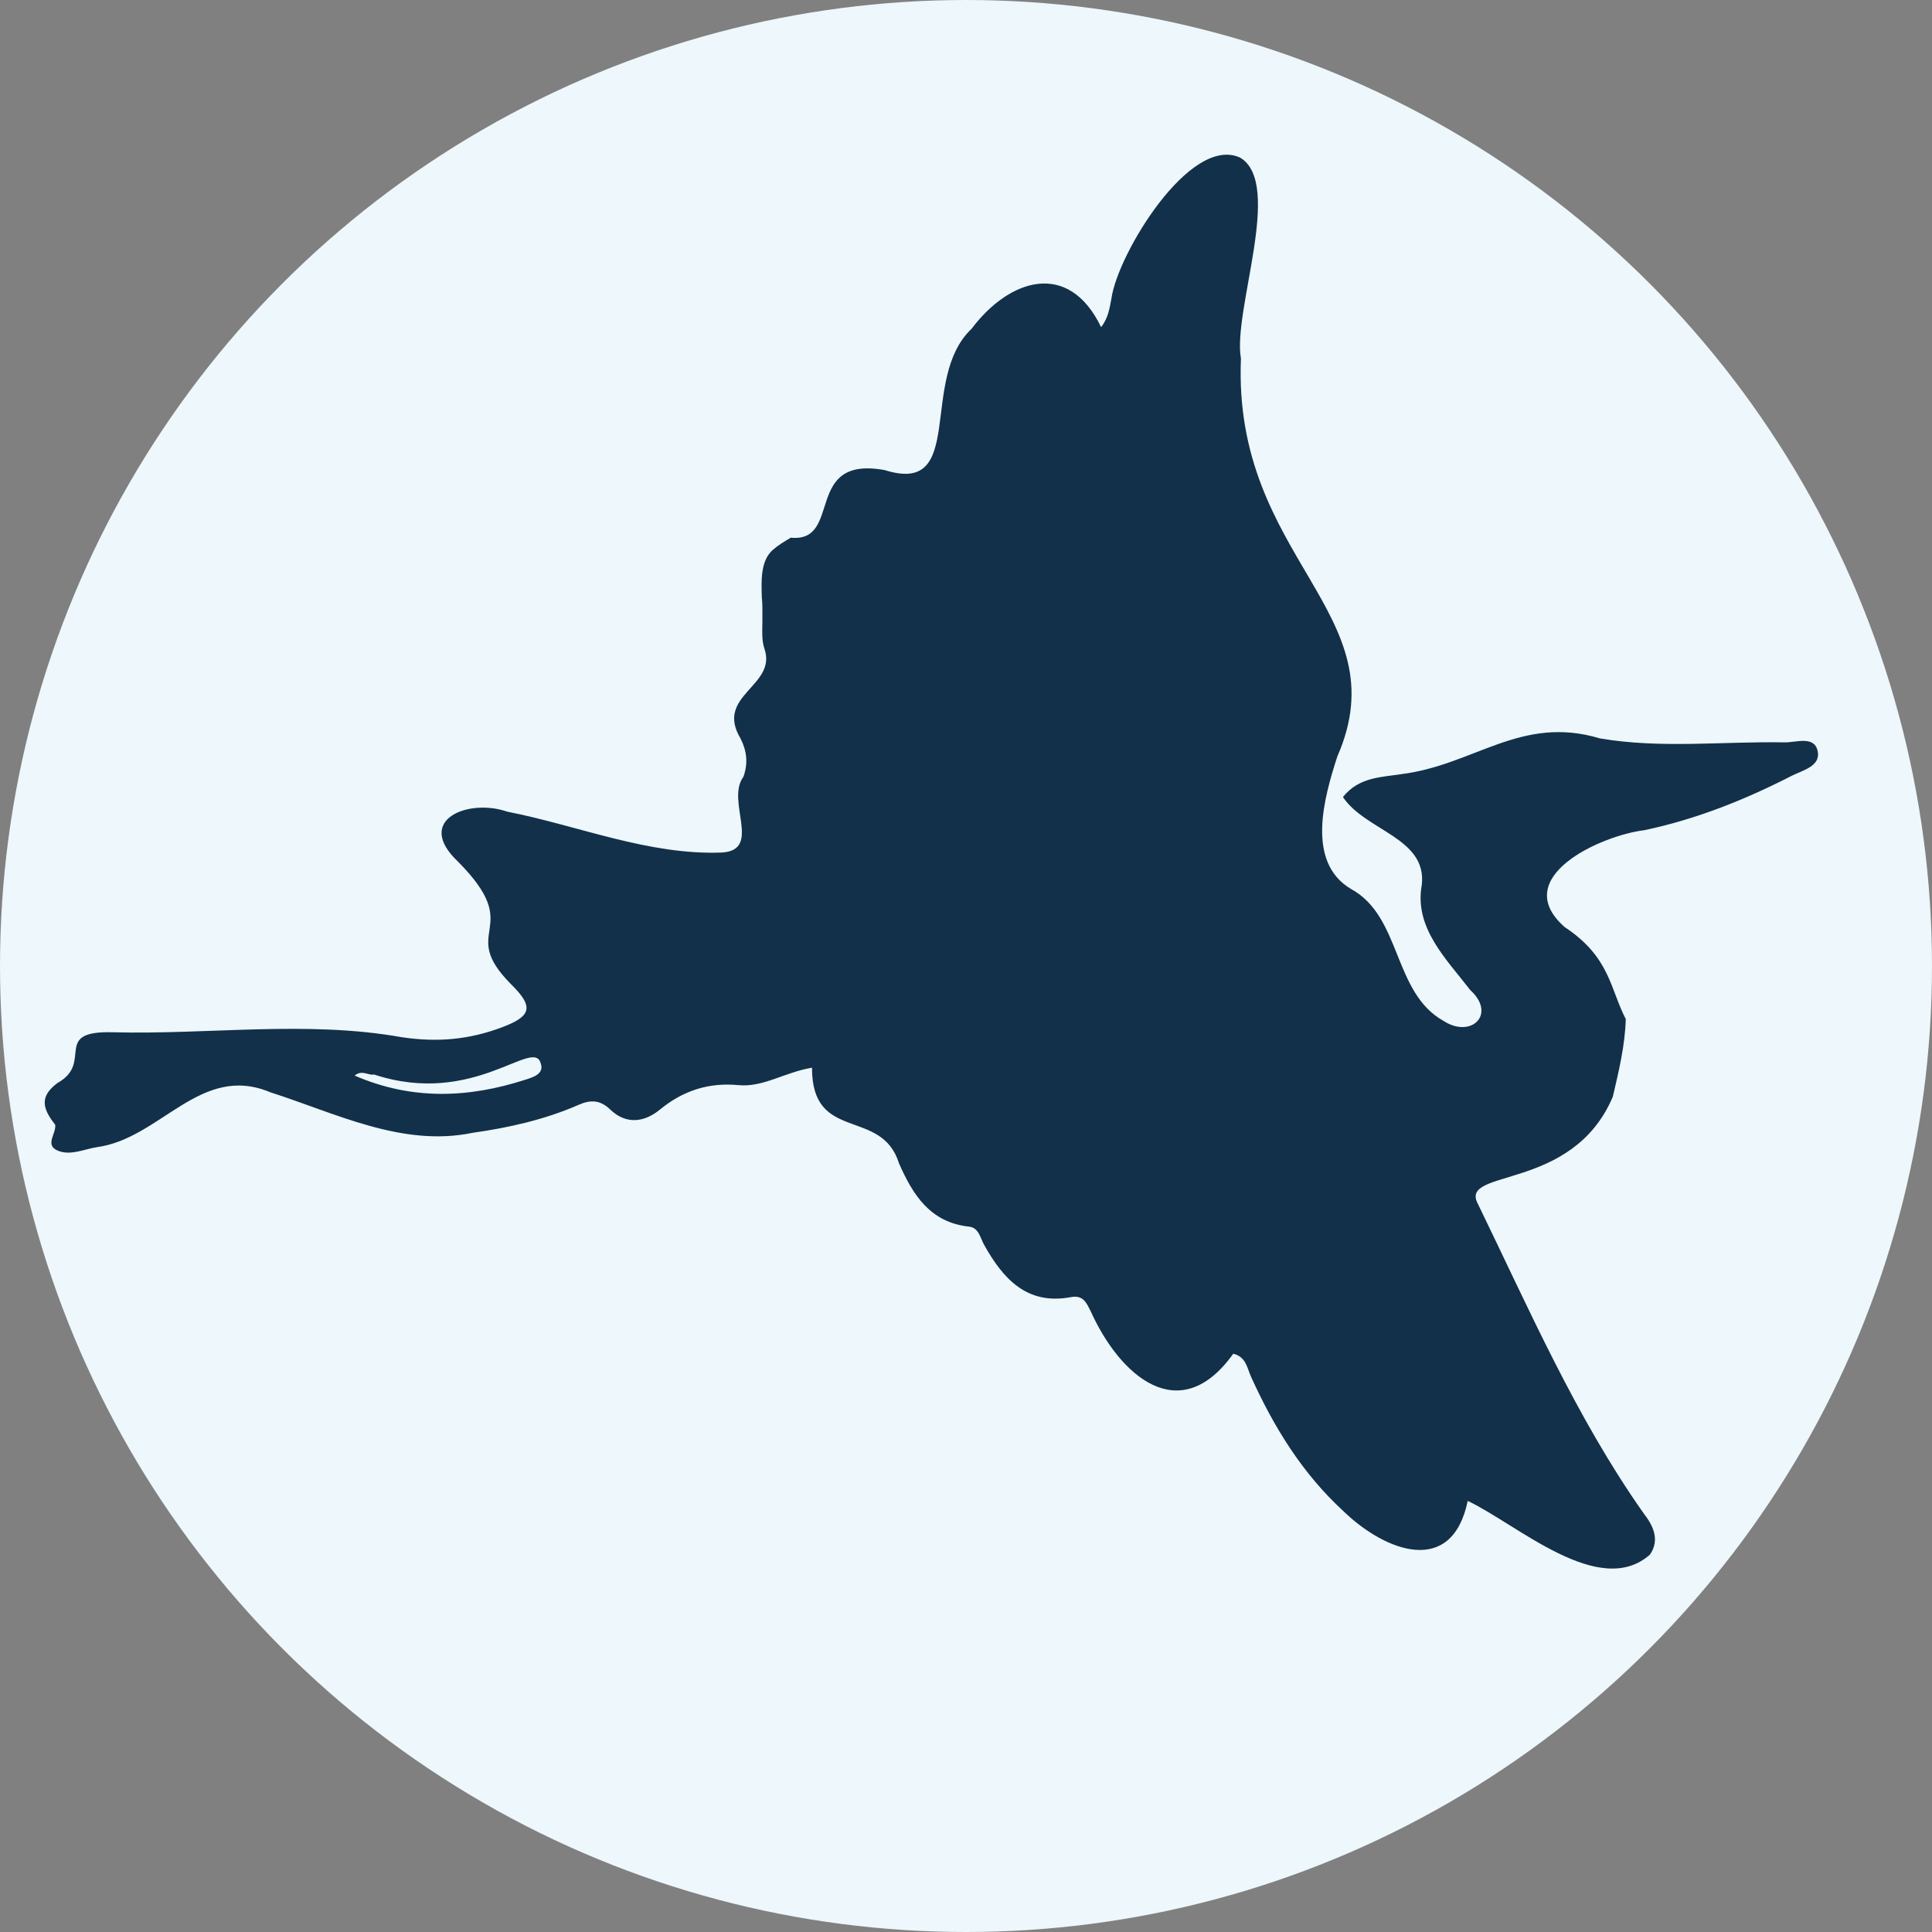 <?xml version="1.0" encoding="UTF-8"?>
<svg id="Layer_2" data-name="Layer 2" xmlns="http://www.w3.org/2000/svg" width="347.5" height="347.5" viewBox="0 0 347.5 347.5">
  <rect x="0" y="0" width="347.5" height="347.5" fill="#808080" stroke="none"/>
  <defs>
    <style>
      .cls-1 {
        fill: #123049;
      }

      .cls-1, .cls-2 {
        stroke-width: 0px;
      }

      .cls-2 {
        fill: #edf7fc;
      }
    </style>
  </defs>
  <g id="Layer_1-2" data-name="Layer 1">
    <g>
      <circle class="cls-2" cx="173.75" cy="173.75" r="173.75"/>
      <path class="cls-1" d="M142.19,96.74c-1.1.65-2.19,1.3-3.16,2.14-2.29,1.98-2.09,5.66-2,8.59.12,1.09.11,2.47.1,4.27-.02,1.64-.15,3.39.35,4.89,2.39,6.81-8.99,8.37-4.28,16.2,1.13,2.26,1.39,4.43.51,6.9-3.22,4.3,3.45,13.16-3.85,13.61-13.23.51-25.79-4.83-38.62-7.35-7.02-2.44-16.77,1.48-8.89,8.96,12.37,12.43-.29,12.19,9.62,22.13,4.13,4.07,3.62,5.74-1.85,7.76-5.82,2.16-11.49,2.68-17.91,1.71-17.07-3.04-34.6-.43-51.89-.88-11.13-.31-3.37,5.44-9.96,9.11-3.18,2.36-2.85,4.48-.44,7.5.28,1.58-2.01,3.7.54,4.71,2.27.9,4.65-.29,6.99-.66,11.43-1.54,18.61-15.13,31.13-9.88,11.78,3.77,23.81,9.94,36.44,7.3,6.51-.92,12.95-2.36,19.03-5.02,2.14-.94,3.87-.93,5.69.82,2.86,2.76,6.14,2.34,8.95.03,4.18-3.43,8.79-4.91,14.14-4.4,4.45.42,8.25-2.3,13.22-3.14-.03,13.59,12.5,7.07,15.65,17.21,2.51,5.69,5.61,10.62,12.6,11.38,1.75.19,1.99,1.99,2.71,3.28,3.4,6.08,7.68,10.88,15.59,9.4,2.28-.43,2.83,1.08,3.58,2.54,5.2,11.56,15.97,21.16,25.64,7.64,2.31.54,2.5,2.6,3.19,4.12,4.11,9.09,9.25,17.44,16.67,24.24,7.44,7.18,19.46,11.86,22.31-1.89,8.87,4.18,23.66,17.72,32.78,9.66,1.86-2.73.51-5.3-1.15-7.44-12.17-17.27-20.63-36.8-29.81-55.66-3.46-6.47,17.01-2.06,24.28-19.26,1.08-4.62,2.19-9.19,2.33-13.96-2.83-5.46-2.82-11.15-10.99-16.55-10.13-8.91,6.46-16.48,14.36-17.43,9.31-1.97,18.03-5.45,26.44-9.76,2.02-1.03,5.38-1.74,4.68-4.58-.67-2.68-3.88-1.41-5.96-1.45-11.05-.21-22.09,1.16-33.16-.71-14.26-4.29-22.6,4.82-35.86,6.44-3.51.55-7.52.51-10.38,4.1,4.04,6.09,15.16,7.32,14.18,15.81-1.41,7.71,4.42,13.33,8.71,18.9,4.8,4.36.17,8.79-4.81,5.55-9.14-5.13-7.5-18.75-16.64-23.73-8.15-4.84-4.84-16.45-2.45-23.83,11.34-25.9-18.82-35.45-17.34-71.57-1.52-8.59,7.7-31.45-.13-36.13-9.03-4.18-22.04,17.35-23.15,25.27-.34,1.71-.54,3.53-1.87,5.21-5.84-12.1-16.47-8.76-23.28.28-9.64,9.09-.79,30.12-15.66,25.43-14.77-2.67-7.42,13.12-16.93,12.16ZM94.5,194.2c-10.23,3.31-20.41,3.73-30.71-.74,1.33-1.11,2.43.02,3.5-.19,18.05,5.95,28.79-6.9,29.99-1.93.6,1.85-1.44,2.43-2.78,2.86Z"/>
    </g>
  </g>
</svg>